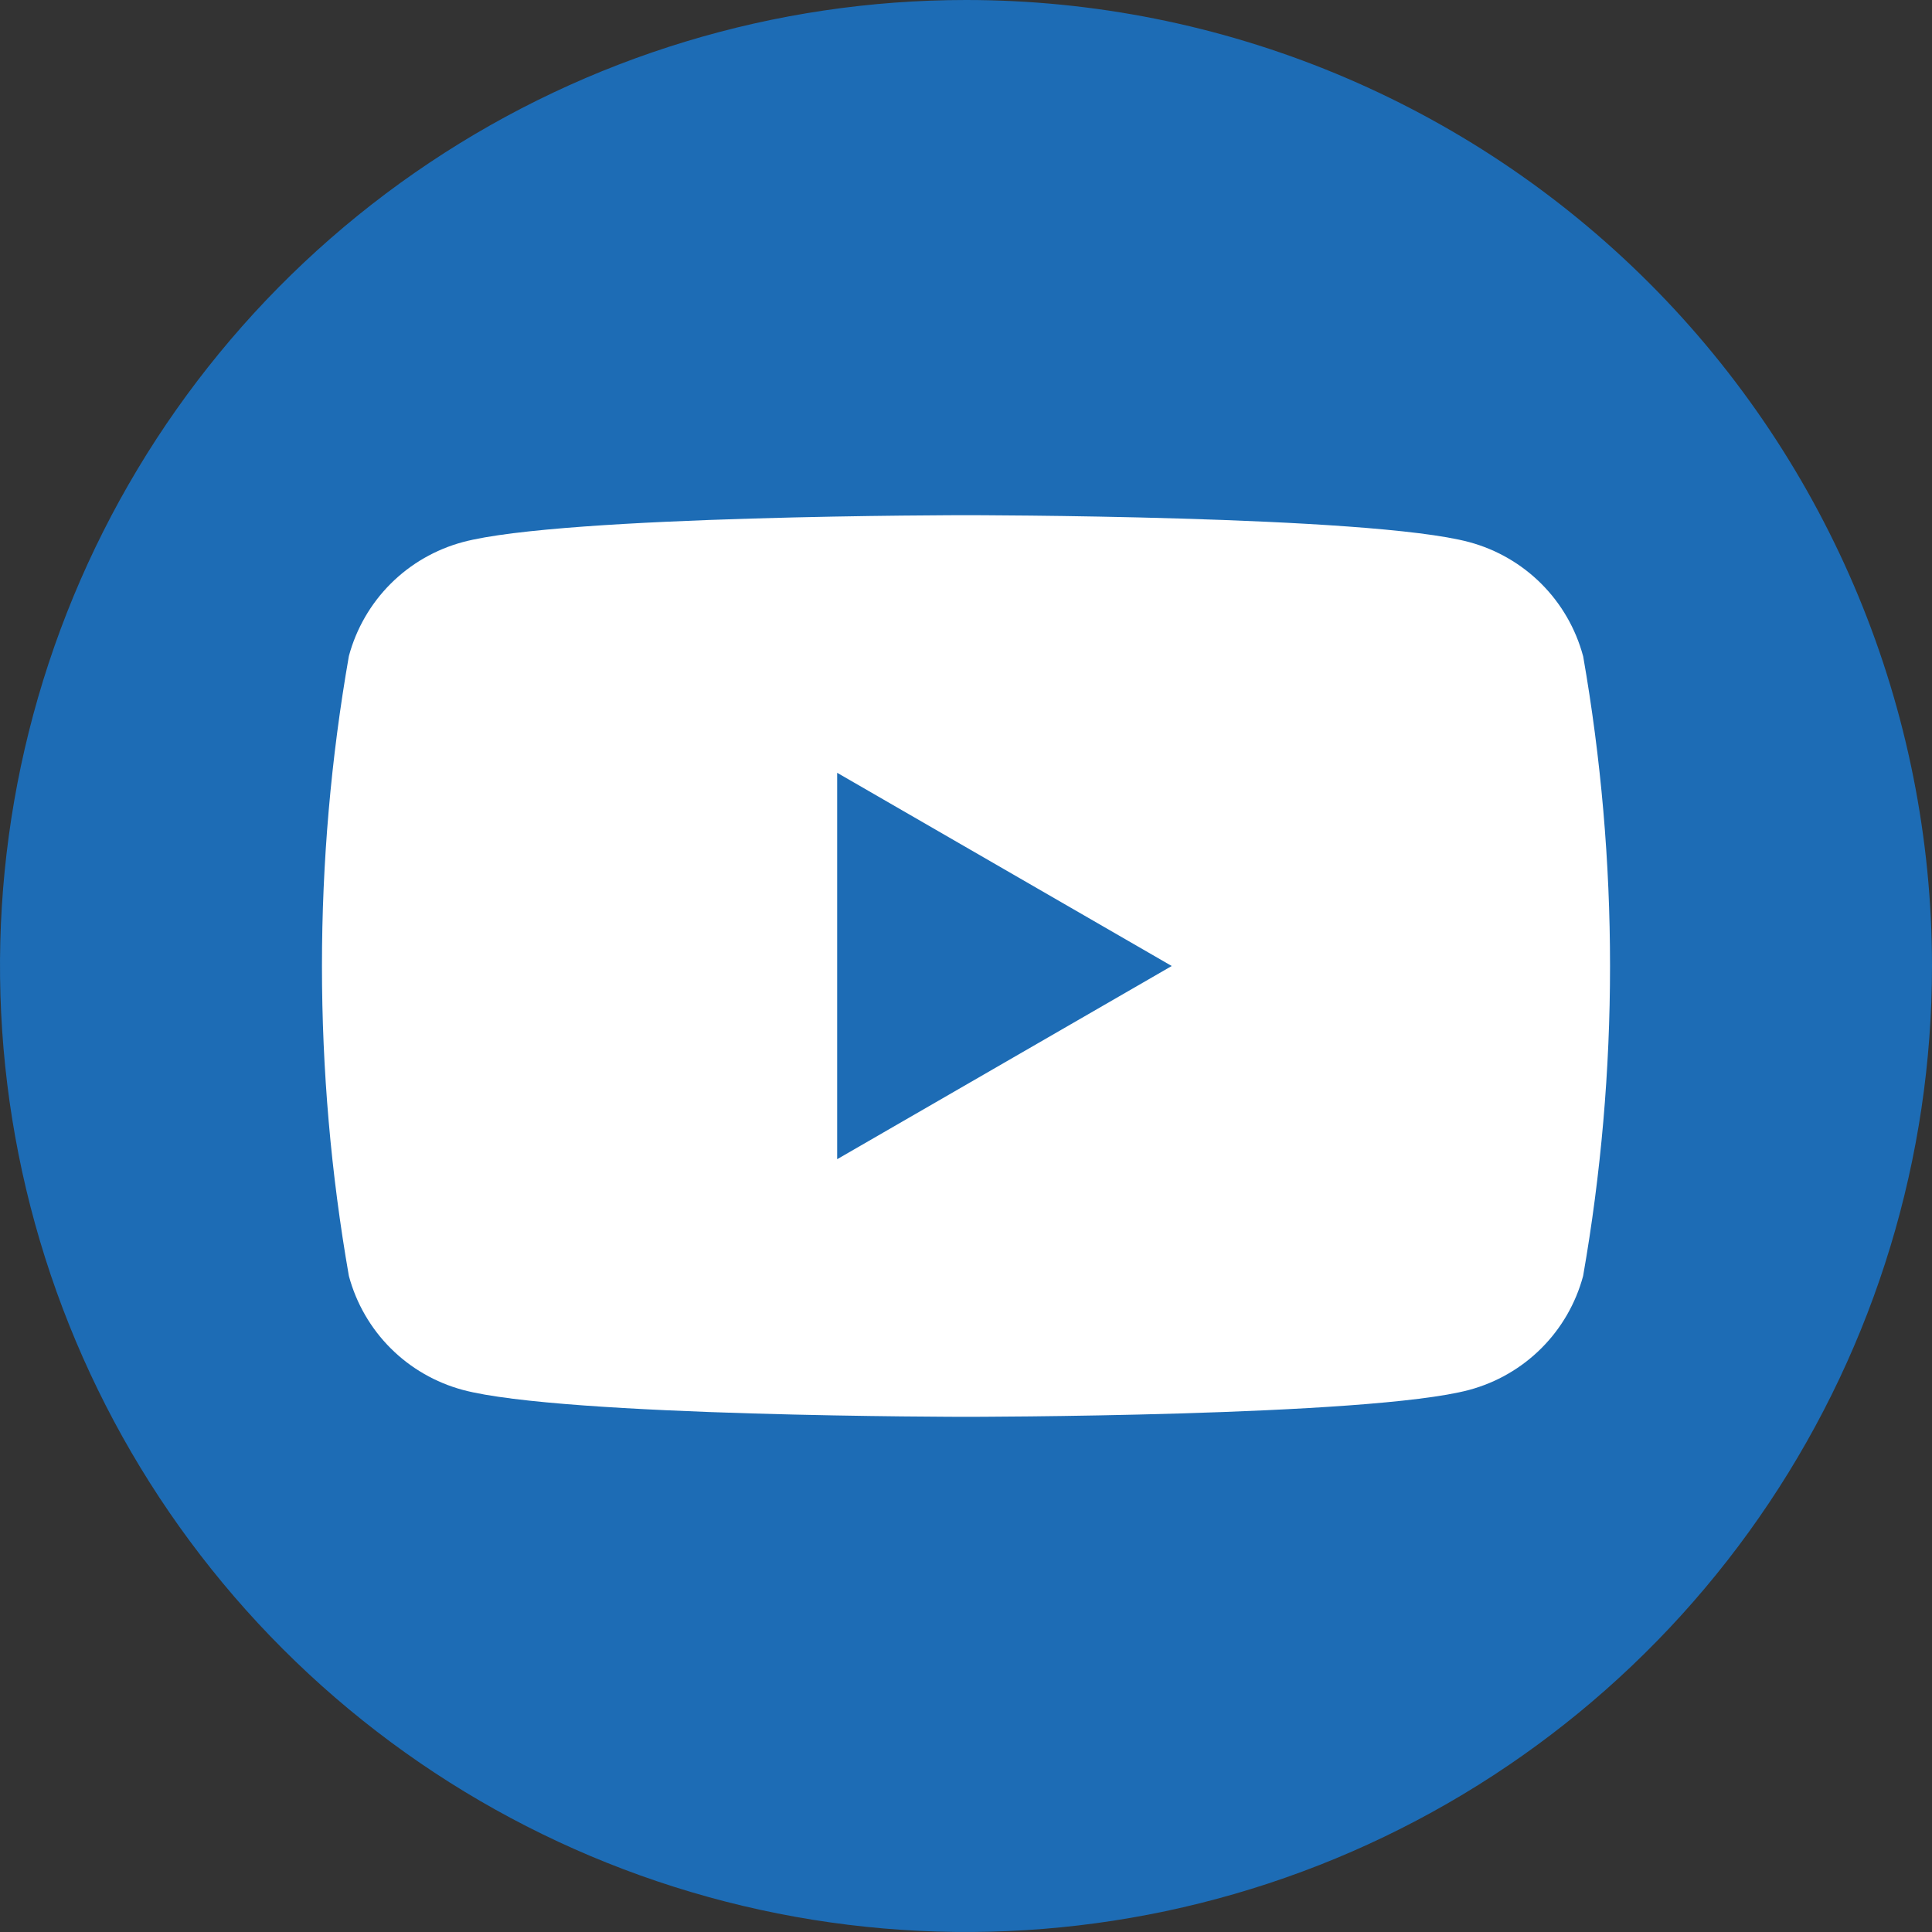 <svg width="41" height="41" viewBox="0 0 41 41" fill="none" xmlns="http://www.w3.org/2000/svg">
<rect x="0" y="0" width="41" height="41" fill="#333333" stroke="none"/>
<path d="M41 20.5C41 24.555 39.798 28.518 37.545 31.889C35.293 35.26 32.091 37.888 28.345 39.44C24.599 40.991 20.477 41.397 16.501 40.606C12.524 39.815 8.871 37.863 6.004 34.996C3.137 32.129 1.185 28.476 0.394 24.499C-0.397 20.523 0.009 16.401 1.56 12.655C3.112 8.909 5.74 5.707 9.111 3.455C12.482 1.202 16.445 0 20.5 0C25.937 0 31.151 2.16 34.996 6.004C38.84 9.849 41 15.063 41 20.5Z" fill="#1D6CB5"/>
<path d="M33.595 13.921C33.439 13.342 33.134 12.813 32.71 12.389C32.286 11.965 31.757 11.66 31.178 11.504C29.047 10.933 20.5 10.933 20.5 10.933C20.5 10.933 11.953 10.933 9.821 11.504C9.242 11.66 8.713 11.965 8.289 12.389C7.865 12.813 7.56 13.342 7.404 13.921C6.642 18.274 6.642 22.726 7.404 27.079C7.56 27.659 7.865 28.187 8.289 28.611C8.713 29.035 9.242 29.34 9.821 29.496C11.952 30.067 20.5 30.067 20.5 30.067C20.5 30.067 29.047 30.067 31.179 29.496C31.758 29.34 32.287 29.035 32.711 28.611C33.135 28.187 33.44 27.659 33.596 27.079C34.358 22.726 34.358 18.274 33.596 13.921H33.595ZM17.766 24.6V16.4L24.866 20.5L17.766 24.6Z" fill="white"/>
</svg>
